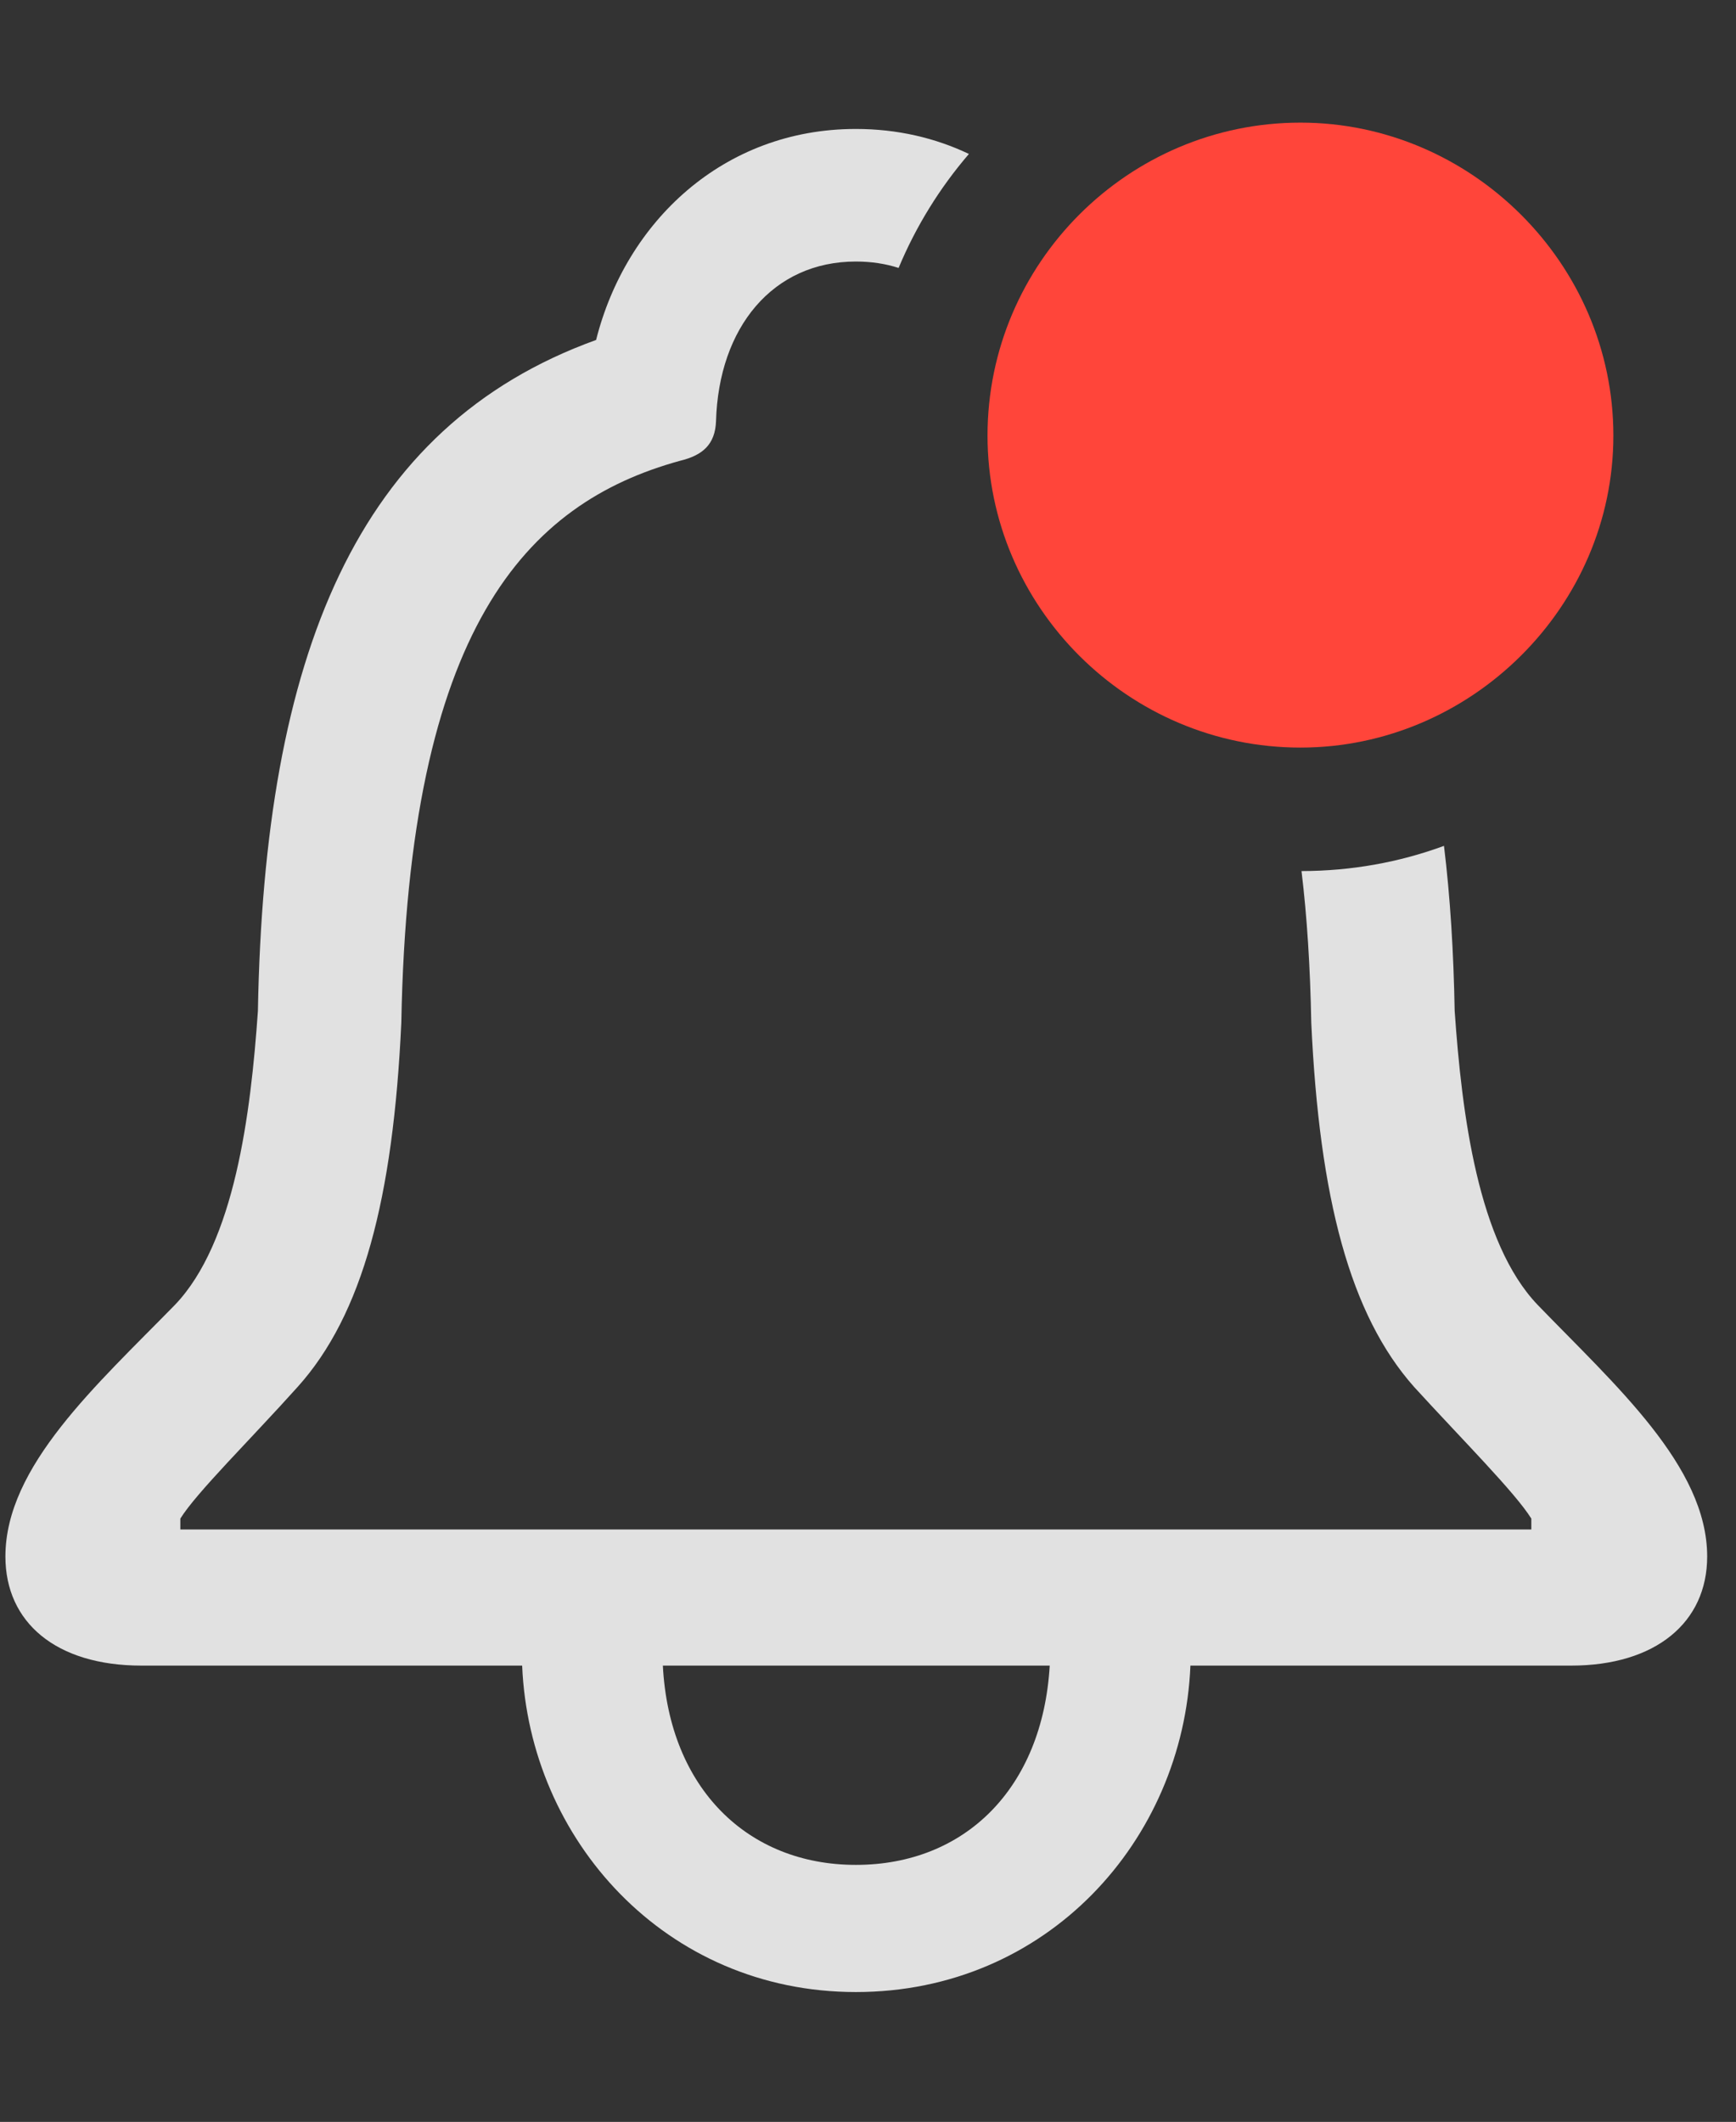 <?xml version="1.0" encoding="UTF-8"?>
<!--Generator: Apple Native CoreSVG 326-->
<!DOCTYPE svg
PUBLIC "-//W3C//DTD SVG 1.1//EN"
       "http://www.w3.org/Graphics/SVG/1.1/DTD/svg11.dtd">
<svg version="1.1" xmlns="http://www.w3.org/2000/svg" xmlns:xlink="http://www.w3.org/1999/xlink" viewBox="0 0 26.318 32.17">
 <rect x="0" y="0" width="26.318" height="32.17" fill="#333333" stroke="none"/>
 <g>
  <rect height="32.17" opacity="0" width="26.318" x="0" y="0"/>
  <path d="M14.689 2.334C14.248 2.847 13.887 3.429 13.623 4.062C13.424 3.998 13.207 3.965 12.975 3.965C11.717 3.965 10.896 4.963 10.855 6.385C10.842 6.74 10.65 6.904 10.309 6.986C7.971 7.629 6.193 9.529 6.084 15.504C5.961 18.17 5.496 19.934 4.512 21.027C3.801 21.82 2.98 22.627 2.734 23.023L2.734 23.188L23.215 23.188L23.215 23.023C22.969 22.627 22.162 21.82 21.438 21.027C20.467 19.934 20.002 18.17 19.879 15.504C19.863 14.656 19.814 13.89 19.731 13.206C20.487 13.205 21.215 13.073 21.891 12.824C21.986 13.602 22.037 14.438 22.053 15.326C22.162 16.898 22.408 18.84 23.311 19.783C24.486 21 25.881 22.23 25.881 23.598C25.881 24.596 25.102 25.252 23.816 25.252L18.047 25.252C17.938 27.904 15.873 30.201 12.975 30.201C10.09 30.201 8.025 27.891 7.916 25.252L2.146 25.252C0.848 25.252 0.082 24.596 0.082 23.598C0.082 22.23 1.463 21 2.652 19.783C3.555 18.84 3.801 16.898 3.91 15.326C4.006 9.939 5.4 6.467 9.037 5.154C9.488 3.363 10.965 1.955 12.975 1.955C13.605 1.955 14.181 2.092 14.689 2.334ZM10.049 25.252C10.145 27.111 11.334 28.273 12.975 28.273C14.629 28.273 15.805 27.111 15.914 25.252Z" fill="white" fill-opacity="0.85"/>
  <path d="M19.715 11.334C22.299 11.334 24.459 9.201 24.459 6.604C24.459 3.992 22.299 1.859 19.715 1.859C17.104 1.859 14.971 3.992 14.971 6.604C14.971 9.201 17.104 11.334 19.715 11.334Z" fill="#ff453a"/>
 </g>
</svg>
